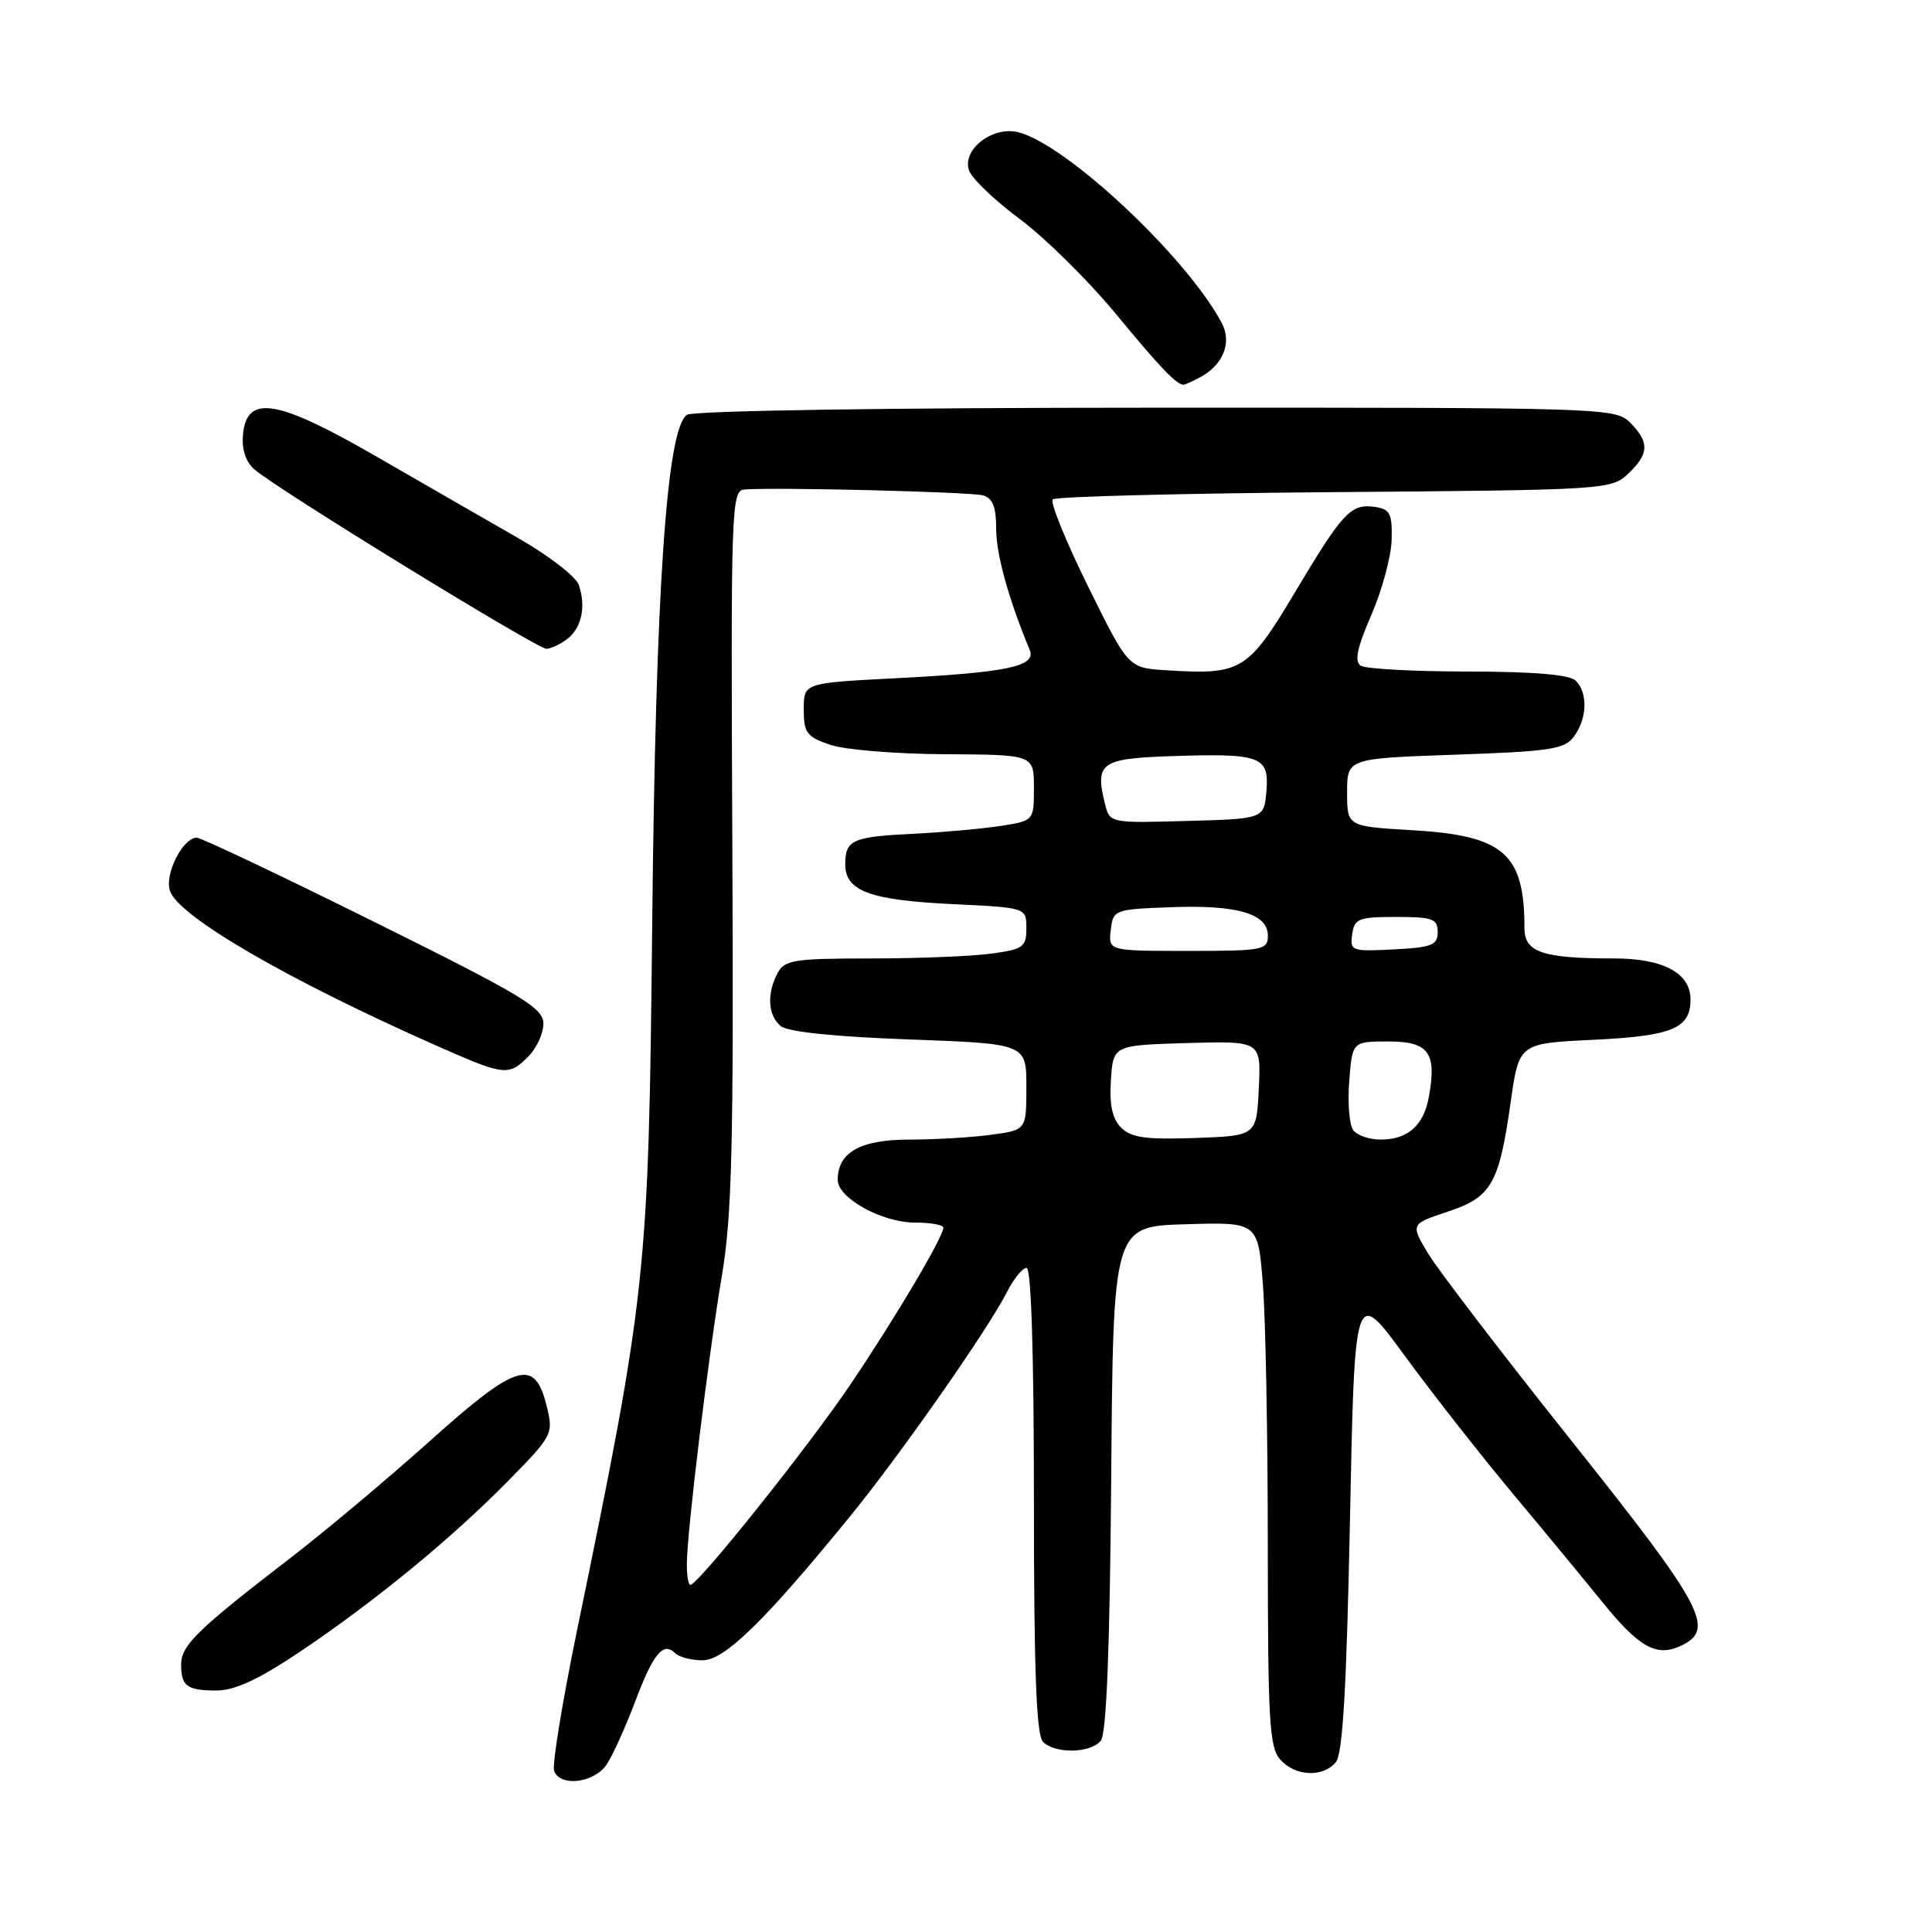 <?xml version="1.0" encoding="UTF-8" standalone="no"?>
<!DOCTYPE svg PUBLIC "-//W3C//DTD SVG 1.1//EN" "http://www.w3.org/Graphics/SVG/1.1/DTD/svg11.dtd" >
<svg xmlns="http://www.w3.org/2000/svg" xmlns:xlink="http://www.w3.org/1999/xlink" version="1.1" viewBox="0 0 256 256">
 <g >
 <path fill="currentColor"
d=" M 80.42 233.75 C 81.23 232.51 82.90 228.80 84.15 225.50 C 86.54 219.13 87.89 217.49 89.44 219.04 C 89.97 219.57 91.61 220.00 93.09 220.00 C 96.01 220.00 101.34 214.79 112.69 200.86 C 119.39 192.63 130.87 176.22 133.40 171.25 C 134.31 169.46 135.49 168.00 136.03 168.00 C 136.64 168.00 137.00 179.47 137.00 198.80 C 137.00 221.42 137.32 229.92 138.20 230.80 C 139.81 232.41 144.48 232.33 145.86 230.66 C 146.61 229.76 147.06 218.54 147.24 195.91 C 147.50 162.50 147.50 162.50 157.10 162.22 C 166.70 161.93 166.70 161.93 167.34 170.22 C 167.70 174.77 167.99 190.39 167.99 204.92 C 168.00 228.10 168.20 231.57 169.65 233.17 C 171.66 235.39 175.30 235.55 177.01 233.49 C 177.92 232.39 178.43 223.62 178.88 201.27 C 179.50 170.57 179.50 170.57 186.10 179.60 C 189.73 184.57 196.26 192.89 200.60 198.09 C 204.95 203.29 210.22 209.68 212.32 212.28 C 217.15 218.25 219.46 219.57 222.63 218.12 C 227.40 215.95 225.88 213.07 208.25 190.94 C 199.04 179.38 190.47 168.18 189.20 166.05 C 186.91 162.19 186.91 162.19 191.81 160.56 C 197.64 158.63 198.64 156.89 200.18 145.98 C 201.28 138.25 201.28 138.25 211.10 137.78 C 221.59 137.28 224.00 136.28 224.00 132.43 C 224.00 128.94 220.40 127.00 213.90 127.00 C 204.42 127.00 202.00 126.19 202.00 123.00 C 202.00 113.08 199.28 110.71 187.05 110.00 C 178.50 109.50 178.50 109.50 178.50 105.00 C 178.50 100.50 178.50 100.50 192.83 100.00 C 205.53 99.56 207.33 99.28 208.58 97.56 C 210.32 95.19 210.41 91.81 208.80 90.20 C 207.99 89.39 203.35 89.00 194.55 88.98 C 187.37 88.98 180.96 88.63 180.31 88.21 C 179.44 87.66 179.81 85.87 181.71 81.48 C 183.14 78.19 184.35 73.70 184.40 71.50 C 184.49 68.05 184.18 67.46 182.19 67.17 C 178.98 66.72 177.96 67.81 171.58 78.50 C 165.35 88.93 164.50 89.45 154.50 88.81 C 149.50 88.50 149.50 88.50 144.16 77.67 C 141.22 71.72 139.12 66.54 139.49 66.17 C 139.86 65.80 156.65 65.37 176.81 65.21 C 212.66 64.93 213.50 64.88 215.72 62.79 C 218.52 60.16 218.59 58.59 216.00 56.00 C 214.04 54.04 212.68 54.00 153.25 54.02 C 117.74 54.02 91.89 54.42 91.04 54.96 C 88.34 56.66 86.87 78.06 86.42 122.50 C 85.94 168.99 85.71 171.16 76.42 216.23 C 74.49 225.63 73.14 233.92 73.42 234.66 C 74.26 236.83 78.79 236.25 80.42 233.75 Z  M 39.80 218.83 C 49.71 212.17 59.95 203.76 67.43 196.13 C 73.26 190.18 73.35 190.00 72.43 186.28 C 70.85 179.89 68.49 180.60 56.95 190.95 C 51.38 195.94 42.93 203.03 38.16 206.69 C 26.22 215.87 24.00 218.04 24.00 220.52 C 24.00 223.44 24.76 224.00 28.71 224.00 C 31.12 224.00 34.30 222.52 39.80 218.83 Z  M 70.00 140.00 C 71.10 138.90 72.00 136.94 72.00 135.64 C 72.00 133.56 69.34 131.95 49.56 122.14 C 37.21 116.01 26.65 111.00 26.08 111.00 C 24.23 111.00 21.80 115.78 22.51 118.02 C 23.58 121.40 38.15 129.86 58.00 138.63 C 66.85 142.54 67.39 142.61 70.00 140.00 Z  M 75.15 84.68 C 77.07 83.22 77.68 80.36 76.69 77.50 C 76.31 76.40 72.73 73.63 68.75 71.35 C 64.76 69.07 56.33 64.21 50.00 60.56 C 36.71 52.89 32.72 52.22 32.20 57.55 C 32.01 59.52 32.54 61.16 33.70 62.19 C 36.58 64.73 71.21 86.00 72.41 85.97 C 73.01 85.95 74.24 85.37 75.15 84.68 Z  M 159.04 49.98 C 162.10 48.34 163.27 45.36 161.87 42.76 C 157.17 33.98 141.30 19.12 134.92 17.52 C 131.53 16.67 127.47 19.80 128.39 22.56 C 128.74 23.63 131.76 26.52 135.10 29.00 C 138.44 31.48 144.14 37.10 147.78 41.50 C 153.72 48.70 155.85 50.94 156.82 50.98 C 156.99 50.99 157.99 50.54 159.04 49.98 Z  M 91.01 207.25 C 91.02 203.01 93.87 179.61 95.66 169.00 C 96.99 161.07 97.22 151.71 97.04 112.25 C 96.83 67.02 96.90 64.99 98.66 64.86 C 102.88 64.54 128.64 65.18 130.25 65.64 C 131.54 66.00 132.00 67.18 132.00 70.09 C 132.00 73.45 133.63 79.35 136.44 86.11 C 137.35 88.31 133.53 89.11 118.50 89.88 C 106.50 90.50 106.50 90.50 106.50 94.00 C 106.50 97.11 106.89 97.63 110.00 98.69 C 111.92 99.35 118.79 99.91 125.25 99.94 C 137.00 100.00 137.00 100.00 137.00 104.39 C 137.00 108.77 137.00 108.77 132.43 109.46 C 129.91 109.84 124.76 110.30 120.98 110.48 C 112.95 110.87 112.00 111.30 112.00 114.52 C 112.00 118.07 115.22 119.27 126.24 119.80 C 136.00 120.27 136.00 120.27 136.00 123.00 C 136.00 125.49 135.59 125.78 131.36 126.36 C 128.81 126.71 121.62 127.00 115.40 127.00 C 105.22 127.00 103.97 127.20 103.04 128.93 C 101.58 131.66 101.75 134.55 103.45 135.96 C 104.38 136.73 110.58 137.37 120.45 137.73 C 136.00 138.30 136.00 138.30 136.00 144.01 C 136.00 149.73 136.00 149.73 131.36 150.36 C 128.81 150.71 123.93 151.00 120.52 151.00 C 114.00 151.00 111.00 152.69 111.00 156.34 C 111.00 158.76 116.86 161.99 121.25 162.00 C 123.31 162.00 125.00 162.30 125.00 162.67 C 125.00 163.88 118.81 174.34 112.85 183.21 C 107.33 191.44 92.51 210.00 91.48 210.00 C 91.21 210.00 91.00 208.76 91.01 207.25 Z  M 148.56 149.42 C 147.38 148.24 146.99 146.42 147.20 143.13 C 147.50 138.50 147.50 138.50 157.30 138.21 C 167.10 137.93 167.10 137.93 166.80 144.21 C 166.50 150.50 166.50 150.50 158.36 150.79 C 151.84 151.02 149.89 150.75 148.56 149.42 Z  M 179.31 149.75 C 178.79 149.06 178.55 146.14 178.78 143.25 C 179.19 138.00 179.19 138.00 183.98 138.00 C 189.33 138.00 190.41 139.49 189.32 145.40 C 188.63 149.15 186.53 151.00 182.93 151.00 C 181.45 151.00 179.82 150.44 179.31 149.75 Z  M 147.18 123.25 C 147.49 120.55 147.64 120.49 155.08 120.21 C 163.93 119.87 168.00 121.06 168.00 123.98 C 168.00 125.88 167.38 126.00 157.43 126.00 C 146.87 126.00 146.87 126.00 147.18 123.25 Z  M 179.17 123.80 C 179.47 121.72 180.02 121.50 185.00 121.50 C 189.83 121.50 190.50 121.74 190.50 123.50 C 190.50 125.24 189.73 125.54 184.67 125.80 C 179.09 126.09 178.86 126.01 179.17 123.80 Z  M 146.44 106.61 C 145.05 101.10 145.82 100.52 155.01 100.20 C 167.05 99.79 168.19 100.19 167.81 104.78 C 167.50 108.50 167.50 108.50 157.28 108.78 C 147.16 109.07 147.05 109.05 146.44 106.61 Z "/>
</g>
</svg>